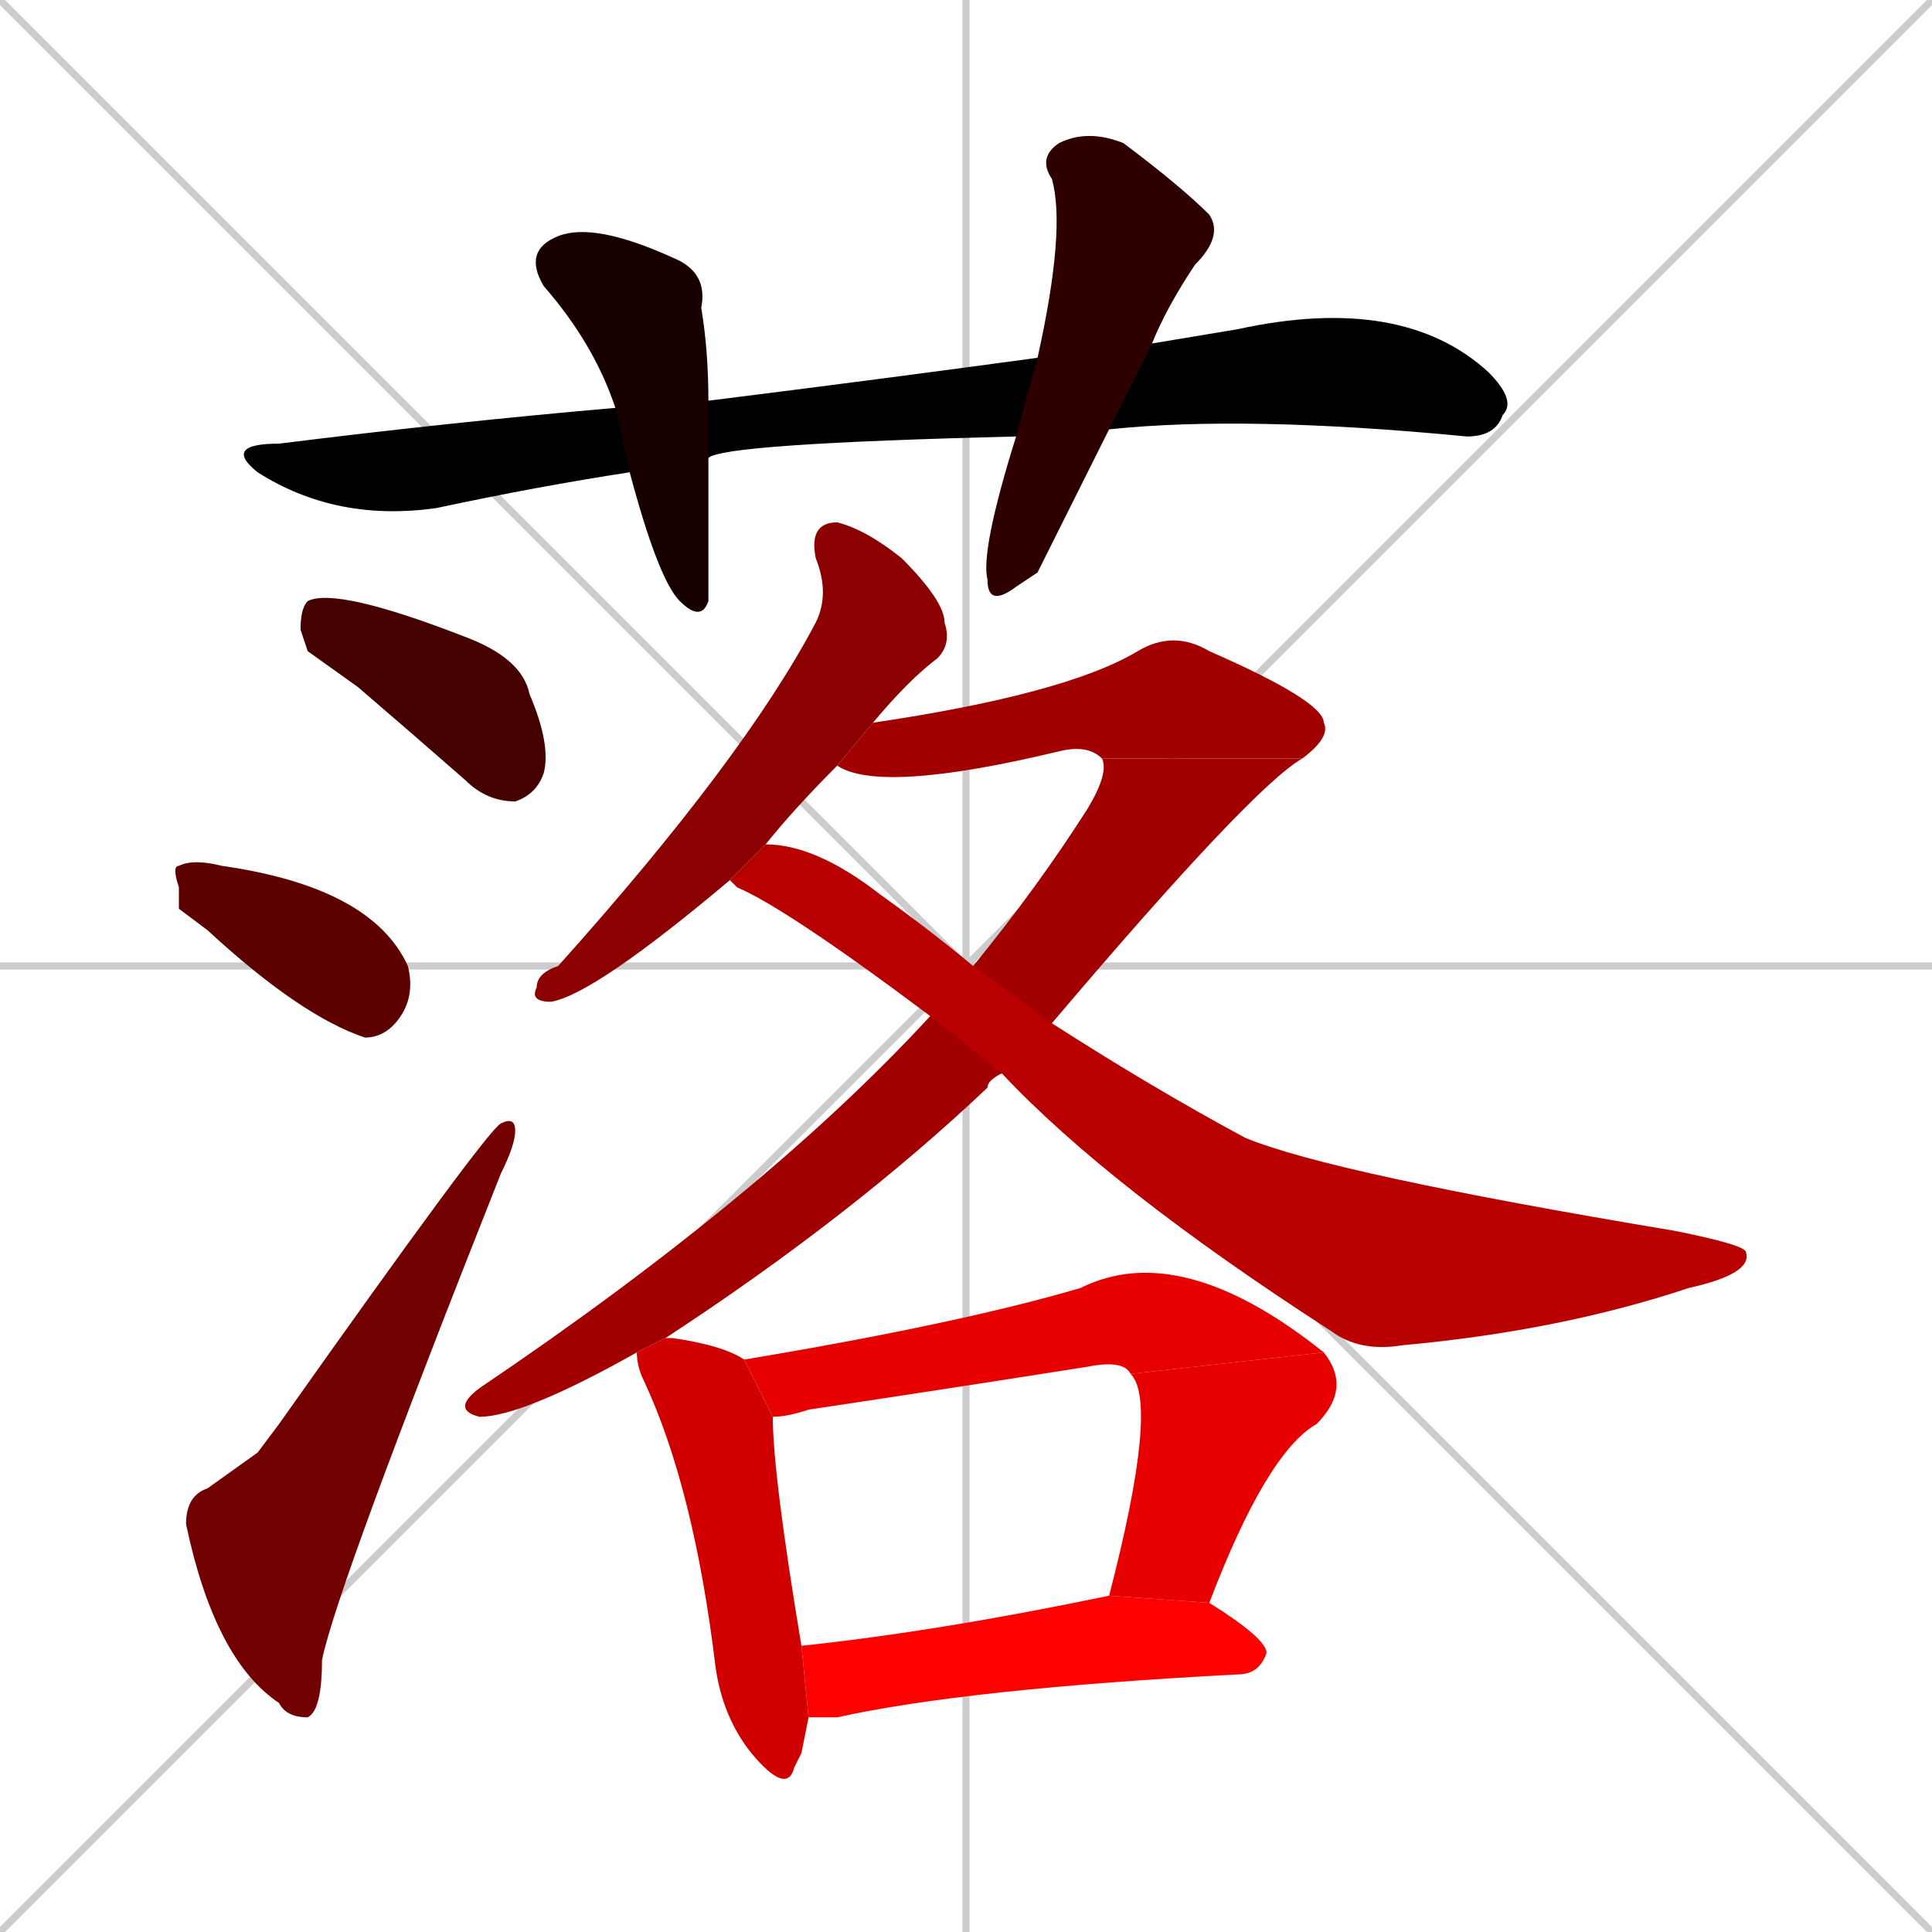 <svg xmlns="http://www.w3.org/2000/svg" xmlns:xlink="http://www.w3.org/1999/xlink" width="270" height="270"><path d="M 0 0 L 270 270 M 270 0 L 0 270 M 135 0 L 135 270 M 0 135 L 270 135" stroke="#CCCCCC" /><path d="M 142 61 Q 101 62 99 64 L 88 66 Q 75 68 61 71 Q 47 73 36 66 Q 31 62 39 62 Q 63 59 86 57 L 99 56 Q 123 53 145 50 L 161 48 Q 167 47 173 46 Q 196 41 208 52 Q 212 56 210 58 Q 209 61 205 61 Q 174 58 155 60" fill="#000000" /><path d="M 99 64 Q 99 83 99 84 Q 98 87 95 84 Q 92 81 88 66 L 86 57 Q 83 48 76 40 Q 73 35 78 33 Q 83 31 94 36 Q 99 38 98 43 Q 99 49 99 56" fill="#170000" /><path d="M 145 80 L 142 82 Q 138 85 138 81 Q 137 77 142 61 L 145 50 Q 149 32 147 25 Q 145 22 148 20 Q 152 18 157 20 Q 165 26 169 30 Q 171 33 167 37 Q 163 43 161 48 L 155 60" fill="#2e0000" /><path d="M 43 91 L 42 88 Q 42 85 43 84 Q 47 82 65 89 Q 73 92 74 97 Q 77 104 76 108 Q 75 111 72 112 Q 68 112 65 109 Q 57 102 50 96" fill="#450000" /><path d="M 25 127 L 25 124 Q 24 121 25 121 Q 27 120 31 121 Q 52 124 57 135 Q 58 139 56 142 Q 54 145 51 145 Q 42 142 29 130" fill="#5c0000" /><path d="M 36 203 L 39 199 Q 68 158 70 157 Q 72 156 72 158 Q 72 160 70 164 Q 47 222 45 232 Q 45 239 43 240 Q 40 240 39 238 Q 30 232 26 213 Q 26 209 29 208" fill="#730000" /><path d="M 102 123 Q 83 139 77 140 Q 74 140 75 138 Q 75 136 78 135 Q 104 106 114 87 Q 116 83 114 78 Q 113 73 117 73 Q 121 74 126 78 Q 132 84 132 87 Q 133 90 131 92 Q 127 95 122 101 L 117 107 Q 111 113 107 118" fill="#8b0000" /><path d="M 154 106 Q 152 104 148 105 Q 123 111 117 107 L 122 101 Q 149 97 159 91 Q 164 88 169 91 Q 185 98 185 101 Q 186 103 182 106" fill="#a20000" /><path d="M 89 189 Q 73 198 67 198 Q 63 197 67 194 Q 107 167 130 142 L 136 135 Q 145 124 152 113 Q 155 108 154 106 L 182 106 Q 175 110 147 143 L 140 150 Q 138 151 138 152 Q 119 170 93 187" fill="#a20000" /><path d="M 130 142 Q 110 127 103 124 Q 102 123 102 123 L 107 118 Q 114 118 123 125 Q 130 130 136 135 L 147 143 Q 161 152 174 159 Q 186 164 234 172 Q 244 174 244 175 Q 245 178 236 180 Q 218 186 196 188 Q 190 189 186 186 Q 155 166 140 150" fill="#b90000" /><path d="M 112 245 L 111 247 Q 110 251 105 245 Q 101 240 100 233 Q 97 208 90 193 Q 89 191 89 189 L 93 187 Q 93 187 94 187 Q 101 188 104 190 L 108 198 Q 108 206 112 230 L 113 240" fill="#d00000" /><path d="M 158 192 Q 157 190 152 191 Q 133 194 113 197 Q 110 198 108 198 L 104 190 Q 134 185 151 180 Q 165 173 185 189" fill="#e70000" /><path d="M 155 223 Q 162 196 158 192 L 185 189 Q 189 194 184 199 Q 177 203 169 224" fill="#e70000" /><path d="M 112 230 Q 131 228 155 223 L 169 224 Q 177 229 177 231 Q 176 234 173 234 Q 135 236 117 240 Q 114 240 113 240" fill="#ff0000" /></svg>
